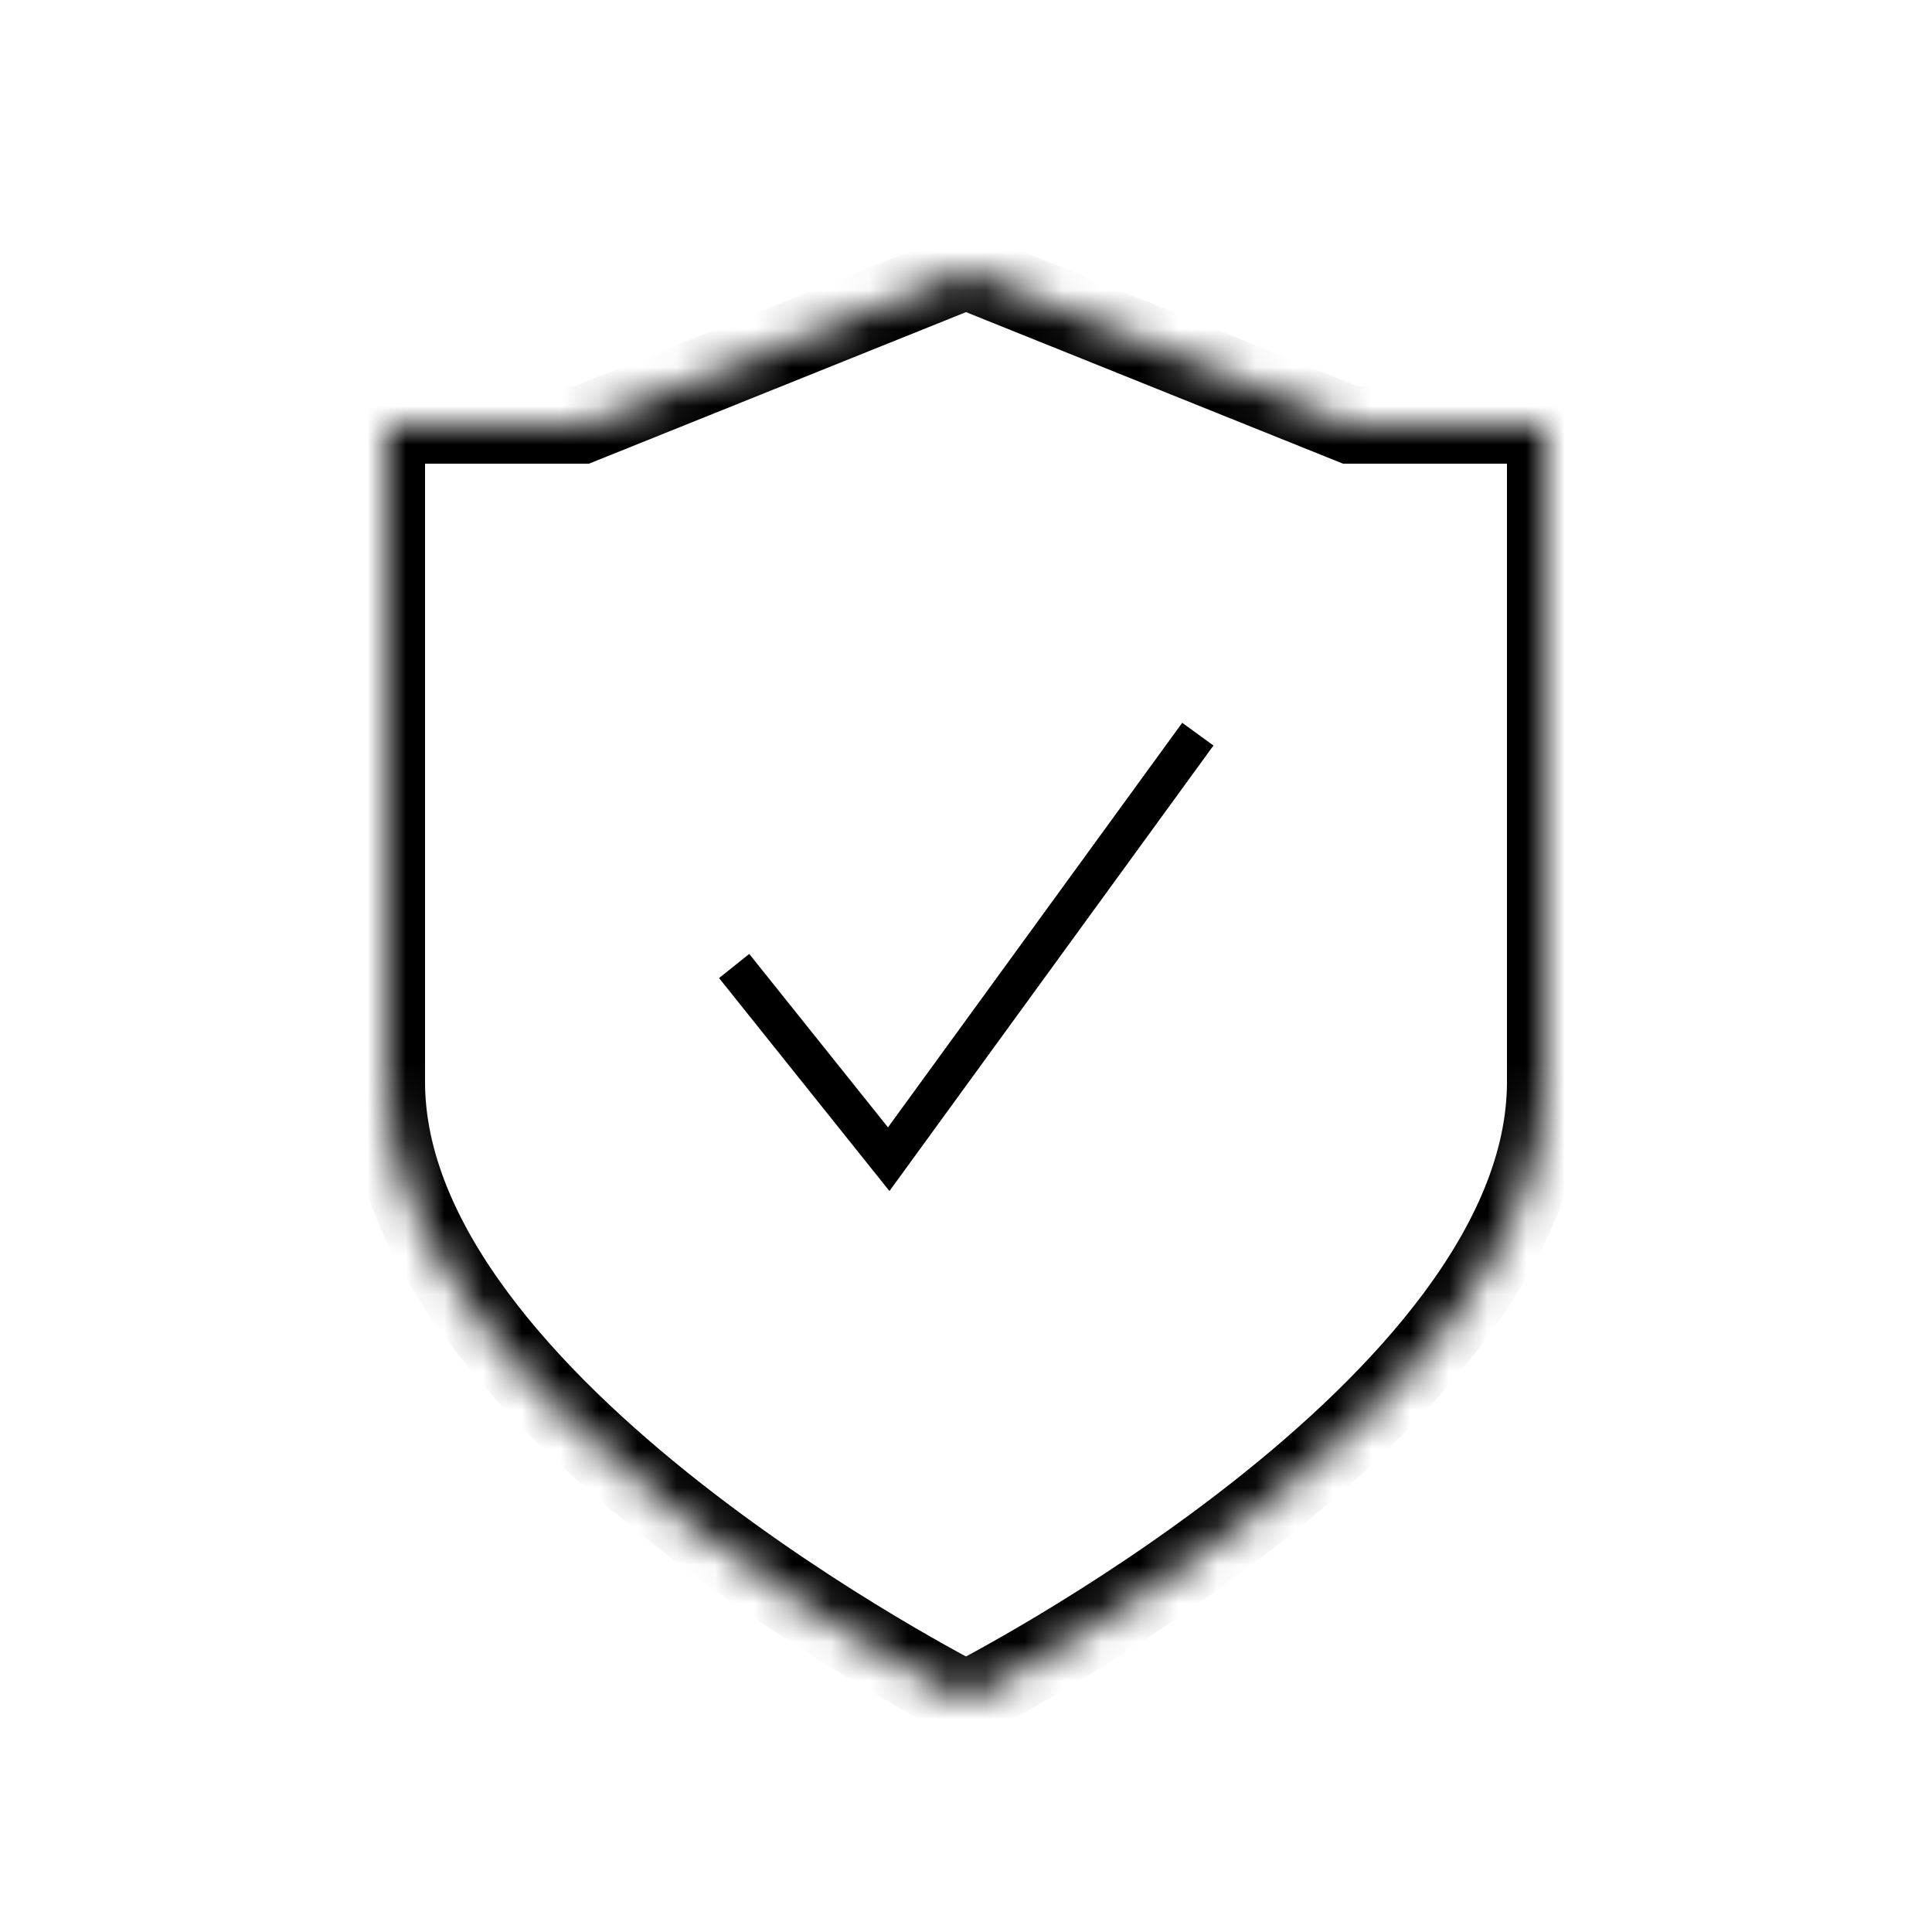 <?xml version="1.0" encoding="UTF-8"?>
<svg width="50px" height="50px" viewBox="0 0 50 50" version="1.1" xmlns="http://www.w3.org/2000/svg" xmlns:xlink="http://www.w3.org/1999/xlink">
    <!-- Generator: Sketch 41.1 (35376) - http://www.bohemiancoding.com/sketch -->
    <title>Bounds</title>
    <desc>Created with Sketch.</desc>
    <defs>
        <path d="M24.951,4 L30,4 L30,21 C30,29.414 15,37 15,37 C15,37 0,29.414 0,21 L0,4 L5.049,4 L15,0 L24.951,4 Z" id="path-1"></path>
        <mask id="mask-2" maskContentUnits="userSpaceOnUse" maskUnits="objectBoundingBox" x="0" y="0" width="30" height="37" fill="white">
            <use xlink:href="#path-1"></use>
        </mask>
    </defs>
    <g id="Page-1" stroke="none" stroke-width="1" fill="none" fill-rule="evenodd">
        <g id="landing-page" transform="translate(-551, -1796)">
            <g id="services" transform="translate(0, 1597)">
                <g transform="translate(250, 90)" id="highlights">
                    <g transform="translate(0, 109)">
                        <g id="service" transform="translate(301, 0)">
                            <g id="Gardien">
                                <rect id="Bounds" fill-opacity="0" fill="#D8D8D8" x="0" y="0" width="50" height="50"></rect>
                                <g id="icon" transform="translate(10, 7)" stroke="#000000">
                                    <use mask="url(#mask-2)" stroke-width="2" xlink:href="#path-1"></use>
                                    <polyline id="tick" points="9 18 13 23 21 12"></polyline>
                                </g>
                            </g>
                        </g>
                    </g>
                </g>
            </g>
        </g>
    </g>
</svg>